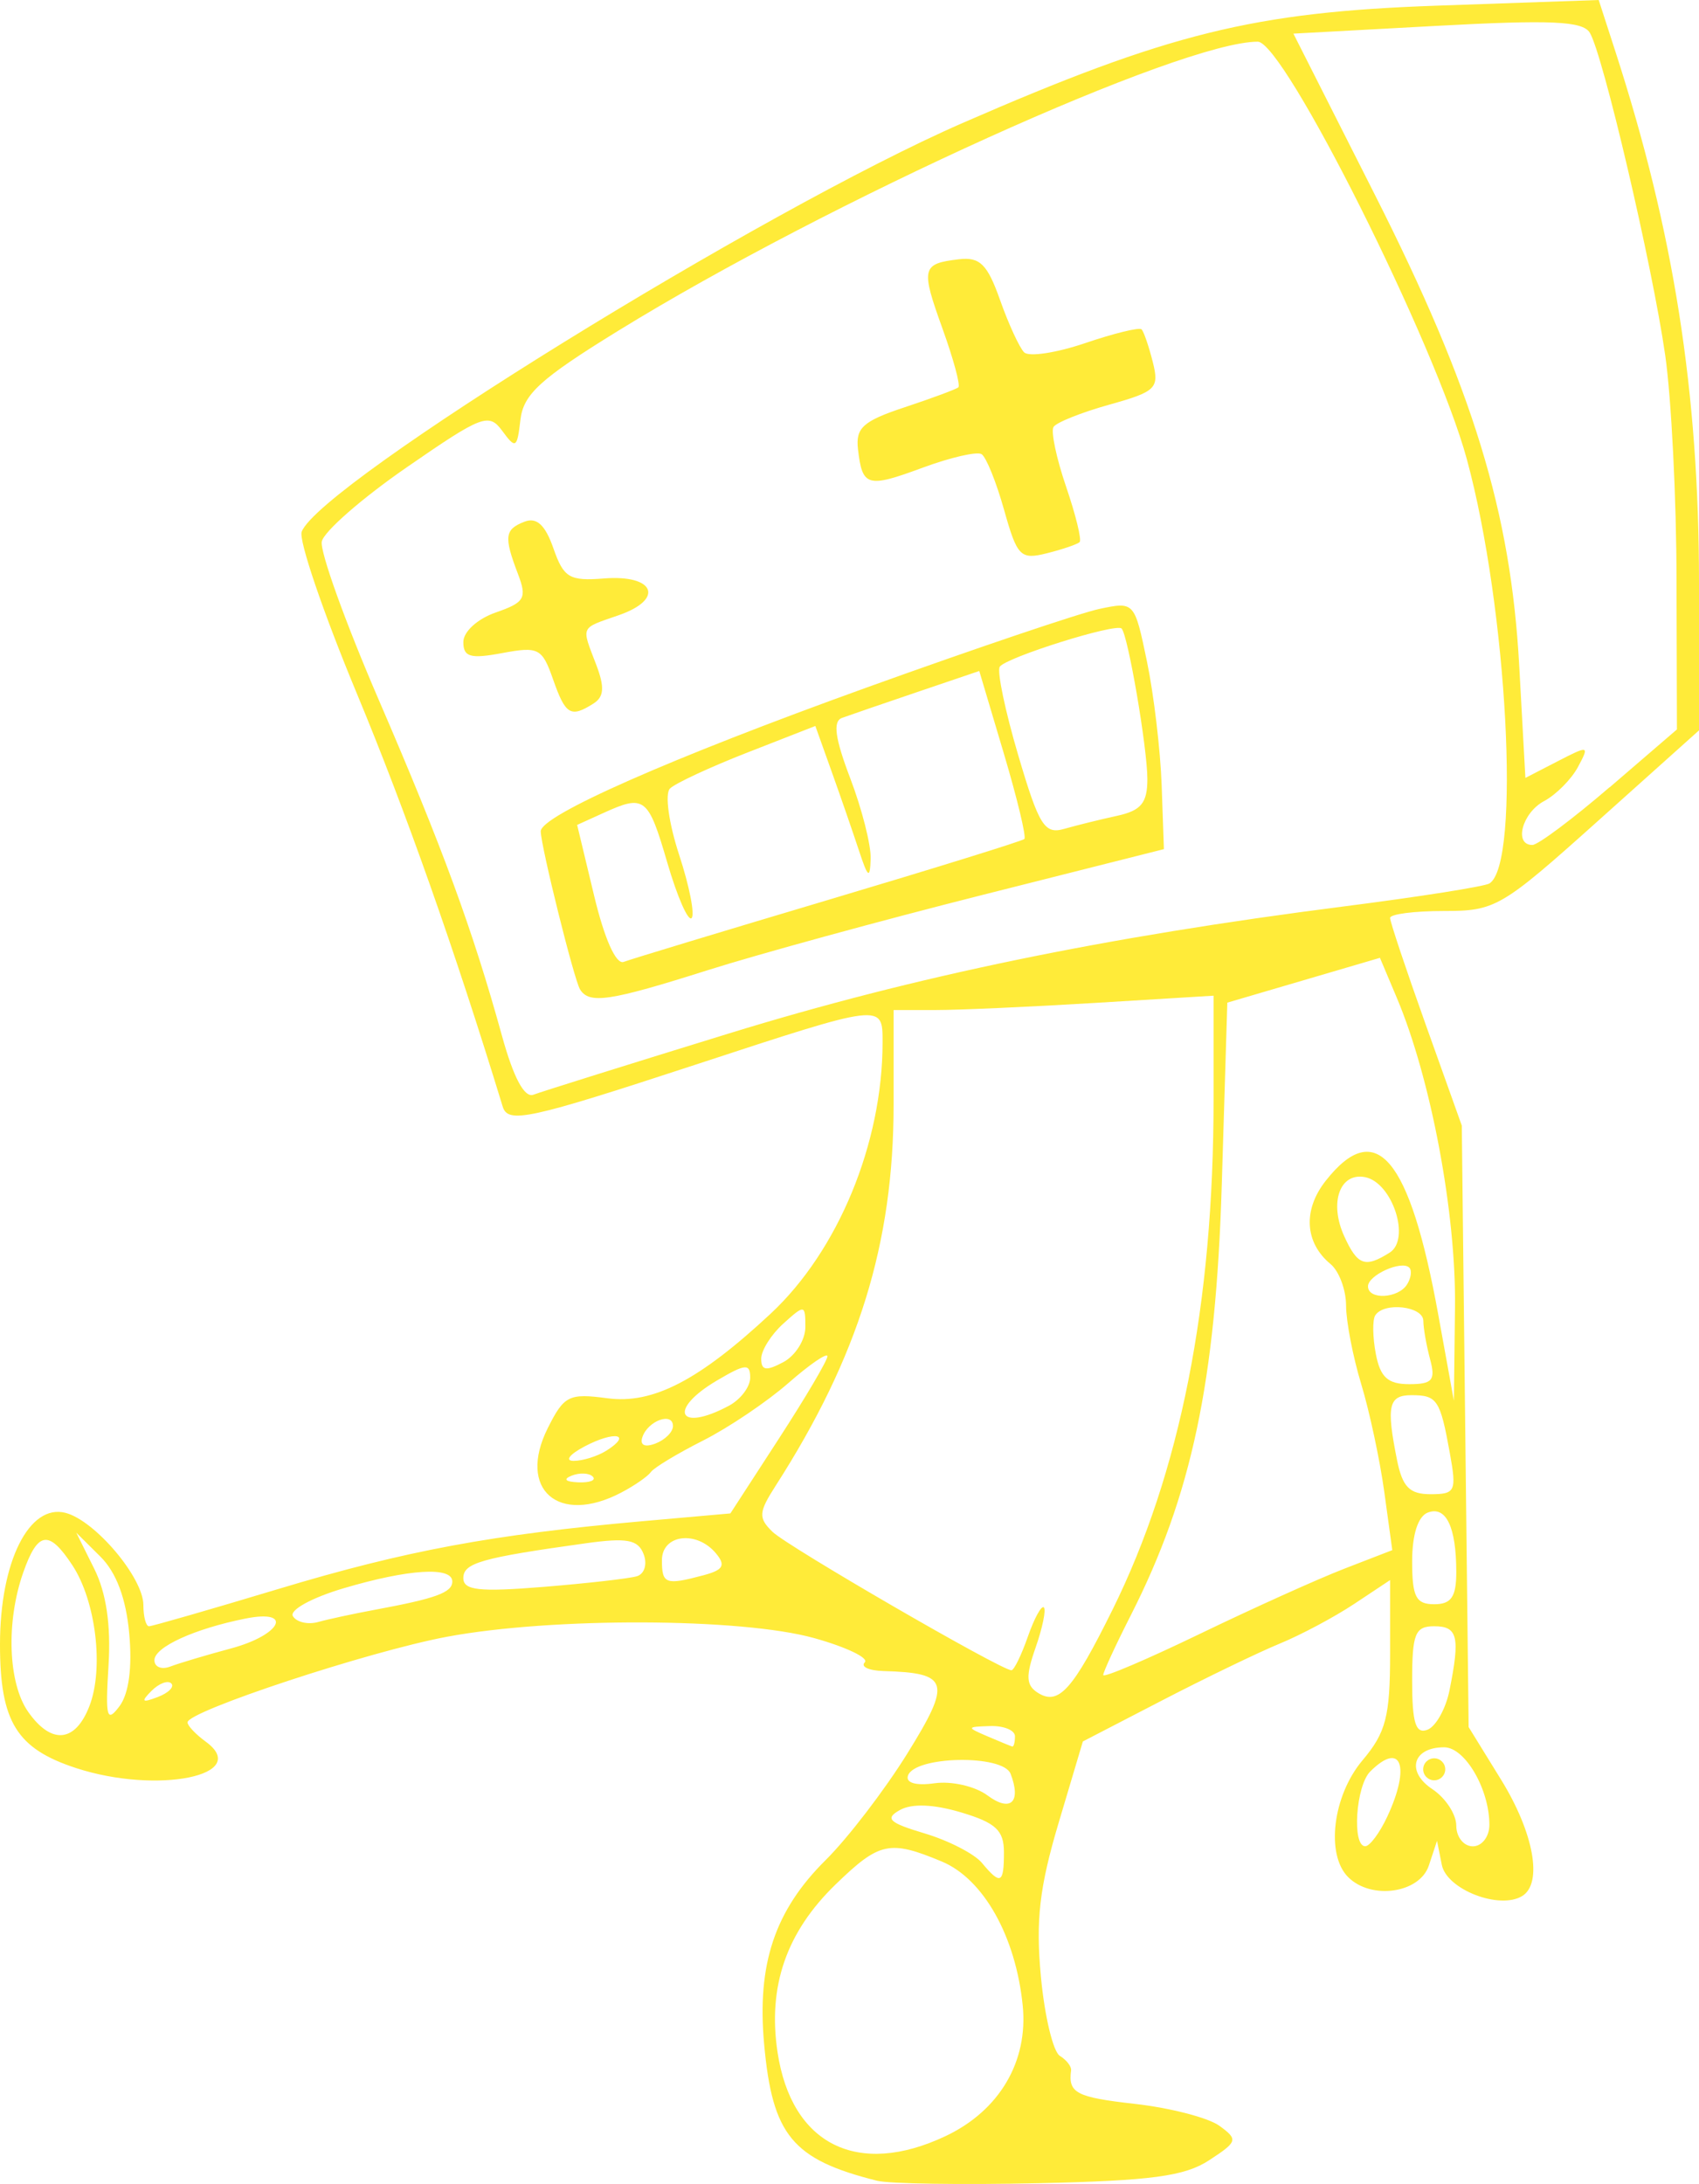 <svg width="277" height="356" viewBox="0 0 277 356" fill="none" xmlns="http://www.w3.org/2000/svg">
<path d="M142.994 355.471C129.186 352.008 125.935 348.078 124.583 333.217C123.395 320.149 126.313 311.424 134.628 303.183C138.24 299.603 144.224 291.795 147.926 285.831C155.181 274.146 154.762 272.697 144.043 272.387C141.652 272.317 140.278 271.68 140.989 270.971C141.7 270.262 137.99 268.483 132.744 267.017C120.872 263.701 90.016 263.591 72.842 266.805C60.148 269.181 30.572 278.939 30.572 280.753C30.572 281.29 31.91 282.706 33.545 283.898C41.081 289.393 25.667 292.531 12.403 288.202C2.695 285.033 -0.007 280.637 1.54667e-05 268.026C1.54667e-05 254.564 4.756 245.057 10.696 246.606C15.511 247.862 23.377 257.185 23.377 261.636C23.377 263.533 23.792 265.086 24.296 265.086C24.799 265.086 34.313 262.345 45.432 258.996C66.193 252.742 80.287 250.125 104.955 247.943L119.079 246.693L126.989 234.5C131.34 227.793 134.899 221.758 134.899 221.089C134.899 220.42 132.044 222.372 128.553 225.428C125.064 228.484 118.79 232.712 114.613 234.823C110.436 236.935 106.614 239.24 106.119 239.947C105.623 240.653 103.452 242.159 101.291 243.293C91.031 248.679 84.306 242.784 89.306 232.789C91.962 227.48 92.754 227.083 99.02 227.921C106.435 228.913 113.933 225.035 125.609 214.168C136.649 203.893 143.893 186.354 143.893 169.898C143.893 163.506 144.07 163.485 113.314 173.572C86.177 182.473 82.821 183.202 81.958 180.378C74.155 154.869 66.159 132.231 58.156 112.99C52.7 99.875 48.664 88.031 49.188 86.671C52.191 78.867 124.289 34.289 156.93 20.053C190.507 5.41 204.411 1.968 234.199 0.926L260.649 0L263.348 8.33C272.895 37.797 277 63.891 277 95.107V119.056L260.574 133.776C244.759 147.948 243.82 148.496 235.391 148.496C230.575 148.496 226.635 149.006 226.635 149.629C226.635 150.252 229.266 158.121 232.481 167.117L238.327 183.473L239.442 281.521L244.731 290.093C250.073 298.75 251.567 306.97 248.178 309.058C244.482 311.336 235.871 308 235.069 303.98L234.289 300.063L232.952 304.099C231.458 308.606 223.567 309.736 219.802 305.982C216.11 302.3 217.291 292.684 222.14 286.937C225.958 282.413 226.637 279.793 226.637 269.583V257.559L220.791 261.441C217.576 263.576 212.113 266.489 208.65 267.913C205.187 269.338 196.548 273.509 189.451 277.183L176.547 283.863L172.579 297.188C169.466 307.646 168.847 313.029 169.706 322.199C170.304 328.626 171.696 334.436 172.791 335.111C173.886 335.786 174.712 336.853 174.627 337.482C174.131 341.17 175.446 341.861 185.004 342.939C190.795 343.593 197.006 345.201 198.807 346.513C201.891 348.762 201.795 349.084 197.13 352.132C193.148 354.734 187.726 355.464 169.387 355.87C156.85 356.147 144.974 355.967 142.996 355.471H142.994ZM154.177 348.187C162.935 344.043 167.665 336.026 166.739 326.896C165.596 315.614 160.334 306.262 153.534 303.429C145.033 299.887 143.386 300.243 136.238 307.166C128.213 314.938 125.151 323.772 126.765 334.502C129.033 349.584 139.831 354.975 154.177 348.187ZM163.679 301.928C163.679 298.359 162.348 297.118 156.712 295.434C152.201 294.087 148.674 293.95 146.71 295.046C144.215 296.438 144.935 297.116 150.766 298.858C154.665 300.023 158.861 302.183 160.088 303.658C163.135 307.319 163.679 307.057 163.679 301.928ZM226.185 296.104C230.018 287.875 228.444 283.73 223.397 288.762C221.05 291.103 220.395 300.968 222.588 300.945C223.33 300.939 224.949 298.759 226.185 296.104ZM242.824 297.456C242.824 291.628 238.849 284.816 235.447 284.816C230.319 284.816 229.203 288.776 233.524 291.637C235.67 293.059 237.428 295.738 237.428 297.591C237.428 299.444 238.642 300.959 240.126 300.959C241.61 300.959 242.824 299.383 242.824 297.456ZM232.031 288.404C232.031 287.417 232.841 286.61 233.83 286.61C234.819 286.61 235.629 287.417 235.629 288.404C235.629 289.39 234.819 290.197 233.83 290.197C232.841 290.197 232.031 289.39 232.031 288.404ZM164.764 289.137C163.537 285.946 149.096 286.211 148.031 289.445C147.644 290.626 149.347 291.107 152.389 290.677C155.136 290.288 159.003 291.175 160.981 292.649C164.752 295.457 166.553 293.785 164.764 289.137ZM165.478 283.023C165.478 282.036 163.657 281.286 161.43 281.355C157.569 281.475 157.549 281.552 160.982 283.023C162.961 283.87 164.782 284.621 165.03 284.69C165.274 284.759 165.478 284.009 165.478 283.023ZM14.581 278.09C16.959 271.939 15.633 260.977 11.806 255.152C7.963 249.304 6.145 249.583 3.766 256.385C0.96 264.414 1.323 274.382 4.592 279.036C8.376 284.424 12.275 284.054 14.581 278.09ZM236.327 275.509C238.074 266.795 237.665 265.086 233.83 265.086C230.716 265.086 230.233 266.282 230.233 273.998C230.233 280.863 230.804 282.691 232.729 281.955C234.102 281.429 235.721 278.529 236.327 275.509ZM21.071 266.281C20.548 260.527 18.961 256.305 16.359 253.726L12.44 249.839L15.373 255.731C17.33 259.661 18.102 264.9 17.694 271.465C17.163 279.976 17.408 280.878 19.473 278.13C21.003 276.095 21.578 271.83 21.071 266.281ZM27.921 274.401C27.37 273.848 25.916 274.399 24.696 275.625C22.933 277.397 23.139 277.603 25.703 276.629C27.477 275.956 28.475 274.953 27.921 274.401ZM181.38 262.395C192.412 240.082 197.856 212.596 197.856 179.212V162.301L178.689 163.47C168.147 164.113 156.411 164.639 152.607 164.639H145.691V180.075C145.691 202.663 139.971 221.132 126.451 242.197C123.673 246.524 123.614 247.418 125.948 249.693C128.421 252.1 163.218 272.26 164.9 272.26C165.322 272.26 166.523 269.798 167.576 266.788C168.628 263.778 169.803 261.629 170.188 262.013C170.576 262.397 169.964 265.349 168.837 268.575C167.189 273.29 167.276 274.741 169.279 275.976C172.61 278.029 174.943 275.41 181.378 262.395H181.38ZM219.169 255.707L226.994 252.678L225.689 243.187C224.971 237.967 223.28 230.064 221.932 225.625C220.583 221.185 219.471 215.432 219.46 212.84C219.46 210.248 218.313 207.195 216.937 206.055C212.705 202.554 212.396 197.219 216.147 192.463C224.331 182.088 229.827 188.611 234.477 214.221L237.036 228.315L237.219 213.069C237.403 197.702 233.279 175.787 227.723 162.627L224.981 156.13L200.099 163.436L199.192 193.185C198.215 225.206 194.285 243.771 184.343 263.336C181.882 268.179 179.868 272.545 179.868 273.038C179.868 273.532 186.951 270.515 195.607 266.335C204.264 262.155 214.866 257.372 219.169 255.707ZM37.654 268.703C45.857 266.501 47.917 262.252 40.016 263.834C31.693 265.501 25.176 268.478 25.176 270.614C25.176 271.731 26.339 272.199 27.761 271.655C29.184 271.111 33.635 269.783 37.654 268.703ZM61.15 262.395C71.082 260.558 73.742 259.585 73.742 257.79C73.742 255.312 66.622 255.756 56.028 258.893C50.812 260.438 47.144 262.459 47.758 263.45C48.363 264.43 50.211 264.856 51.858 264.396C53.506 263.936 57.688 263.036 61.15 262.395ZM237.428 256.264C237.428 248.904 235.76 245.418 232.782 246.557C231.186 247.168 230.233 250.144 230.233 254.516C230.233 260.303 230.852 261.498 233.83 261.498C236.606 261.498 237.428 260.303 237.428 256.264ZM103.84 256.932C105.076 256.554 105.56 254.959 104.934 253.33C104.023 250.964 102.227 250.626 95.52 251.559C78.495 253.927 75.541 254.765 75.541 257.227C75.541 259.236 78.115 259.521 88.581 258.671C95.754 258.088 102.621 257.306 103.84 256.932ZM114.702 256.771C117.931 255.908 118.356 255.162 116.73 253.208C113.564 249.405 107.918 250.12 107.918 254.324C107.918 258.207 108.516 258.423 114.702 256.771ZM236.373 236.836C234.804 228.159 234.312 227.419 230.126 227.419C226.386 227.419 225.995 229.158 227.76 237.957C228.647 242.382 229.8 243.562 233.237 243.562C237.285 243.562 237.505 243.09 236.373 236.836ZM96.638 240.685C96.04 240.089 94.489 240.025 93.191 240.543C91.756 241.116 92.182 241.541 94.278 241.627C96.174 241.705 97.236 241.281 96.638 240.685ZM98.872 236.457C103.154 233.757 100.233 233.186 95.327 235.765C92.848 237.067 92.041 238.128 93.528 238.127C95.012 238.126 97.417 237.375 98.872 236.457ZM109.717 232.458C109.717 230.101 105.628 231.577 104.732 234.258C104.29 235.569 105.113 235.97 106.868 235.3C108.435 234.7 109.717 233.422 109.717 232.458ZM118.829 229.149C120.743 228.128 122.308 226.065 122.308 224.564C122.308 222.221 121.544 222.285 116.912 225.014C108.798 229.793 110.548 233.568 118.829 229.149ZM233.165 221.589C232.567 219.37 232.069 216.545 232.056 215.311C232.056 212.903 225.602 212.177 224.209 214.425C223.747 215.17 223.794 217.995 224.311 220.703C225.04 224.507 226.276 225.625 229.751 225.625C233.537 225.625 234.077 224.987 233.164 221.589H233.165ZM131.302 216.316C131.302 212.627 131.193 212.61 127.704 215.76C125.726 217.545 124.106 220.12 124.106 221.482C124.106 223.402 124.915 223.526 127.704 222.038C129.683 220.982 131.302 218.407 131.302 216.316ZM229.407 209.363C230.06 208.31 230.223 207.081 229.767 206.63C228.513 205.379 223.034 207.856 223.034 209.674C223.034 211.919 227.969 211.678 229.404 209.363L229.407 209.363ZM226.57 204.179C230.036 201.993 227.005 192.735 222.545 191.878C218.421 191.086 216.674 196.072 219.165 201.525C221.336 206.275 222.554 206.712 226.57 204.179ZM118.805 168.469C149.169 159.118 180.107 152.728 219.164 147.742C231.379 146.183 242.028 144.503 242.829 144.009C247.984 140.832 245.759 99.109 239.137 74.811C234.031 56.073 209.344 6.795 205.062 6.795C192.569 6.795 135.084 32.781 100.723 53.96C88.089 61.747 85.332 64.26 84.849 68.432C84.312 73.073 84.075 73.22 81.903 70.258C79.7 67.254 78.645 67.655 66.298 76.185C59.015 81.217 52.79 86.656 52.464 88.272C52.138 89.887 56.307 101.476 61.727 114.023C72.124 138.094 77.096 151.641 81.837 168.831C83.727 175.681 85.502 179.003 86.973 178.44C88.209 177.967 102.534 173.48 118.805 168.469ZM94.565 161.273C93.598 159.714 88.21 138.051 88.159 135.518C88.091 132.952 109.306 123.597 141.242 112.091C159.024 105.685 176.135 99.906 179.268 99.249C184.946 98.058 184.97 98.084 186.994 107.807C188.111 113.172 189.19 122.252 189.393 127.987L189.76 138.414L160.08 145.903C143.757 150.022 123.682 155.52 115.468 158.119C99.379 163.213 96.074 163.711 94.563 161.273H94.565ZM135.054 146.68C152.282 141.549 166.661 137.087 167.008 136.764C167.355 136.442 165.843 130.147 163.648 122.776L159.658 109.374L149.527 112.812C143.955 114.702 138.444 116.596 137.28 117.02C135.756 117.574 136.134 120.337 138.629 126.885C140.535 131.887 142.03 137.787 141.952 139.996C141.837 143.352 141.517 143.127 140.037 138.631C139.062 135.672 137.064 129.895 135.597 125.794L132.931 118.337L121.852 122.667C115.757 125.048 110.077 127.689 109.229 128.535C108.37 129.391 109.038 134.193 110.73 139.355C112.404 144.46 113.314 149.095 112.751 149.656C112.187 150.217 110.409 146.15 108.796 140.618C105.677 129.919 105.097 129.467 98.393 132.513L94.095 134.465L96.868 146.02C98.557 153.062 100.439 157.269 101.685 156.792C102.81 156.362 117.826 151.811 135.054 146.68ZM182.117 132.983C186.045 132.127 187.063 130.895 187.063 126.993C187.063 121.953 183.901 103.49 182.859 102.452C181.936 101.532 163.924 107.189 162.993 108.692C162.53 109.438 163.887 115.922 166.007 123.101C169.405 134.607 170.295 136.03 173.516 135.107C175.526 134.532 179.396 133.576 182.117 132.983ZM90.168 110.736C88.392 105.657 87.796 105.348 81.897 106.452C76.691 107.426 75.541 107.101 75.541 104.658C75.541 102.968 77.837 100.876 80.839 99.832C85.555 98.193 85.95 97.501 84.436 93.531C82.124 87.468 82.278 86.277 85.534 85.031C87.502 84.278 88.893 85.566 90.225 89.376C91.906 94.187 92.83 94.737 98.48 94.291C106.757 93.638 108.378 97.675 100.885 100.279C94.51 102.496 94.763 101.943 97.195 108.322C98.604 112.015 98.493 113.583 96.746 114.689C93.036 117.037 92.195 116.531 90.169 110.736H90.168ZM163.702 83.108C162.429 78.573 160.776 74.487 160.029 74.026C159.283 73.566 154.971 74.558 150.448 76.229C141.396 79.575 140.598 79.35 139.885 73.249C139.477 69.741 140.691 68.643 147.49 66.388C151.943 64.911 155.883 63.449 156.247 63.138C156.614 62.829 155.446 58.518 153.658 53.559C150.095 43.68 150.264 42.974 156.366 42.259C159.761 41.861 160.986 43.081 163.047 48.904C164.435 52.826 166.202 56.664 166.973 57.434C167.745 58.203 172.22 57.526 176.917 55.93C181.616 54.334 185.754 53.322 186.115 53.682C186.475 54.041 187.298 56.433 187.944 58.996C189.029 63.306 188.494 63.829 180.848 65.964C176.301 67.234 172.211 68.868 171.76 69.597C171.311 70.325 172.229 74.697 173.807 79.313C175.385 83.929 176.38 88 176.019 88.359C175.659 88.719 173.26 89.54 170.691 90.183C166.368 91.265 165.843 90.734 163.702 83.108ZM262.456 128.318L273.402 118.901L273.334 94.686C273.334 81.368 272.486 64.821 271.493 57.916C269.367 43.147 261.315 8.733 259.185 5.318C258.013 3.437 252.841 3.208 234.289 4.213L210.873 5.483L224.132 31.699C240.158 63.389 246.312 83.453 247.689 108.502L248.696 126.803L253.96 124.088C259.058 121.459 259.162 121.489 257.262 125.029C256.183 127.039 253.7 129.538 251.744 130.582C248.167 132.491 246.766 137.734 249.833 137.734C250.738 137.734 256.404 133.497 262.424 128.318H262.456Z" fill="#FFEB39"/>
</svg>

